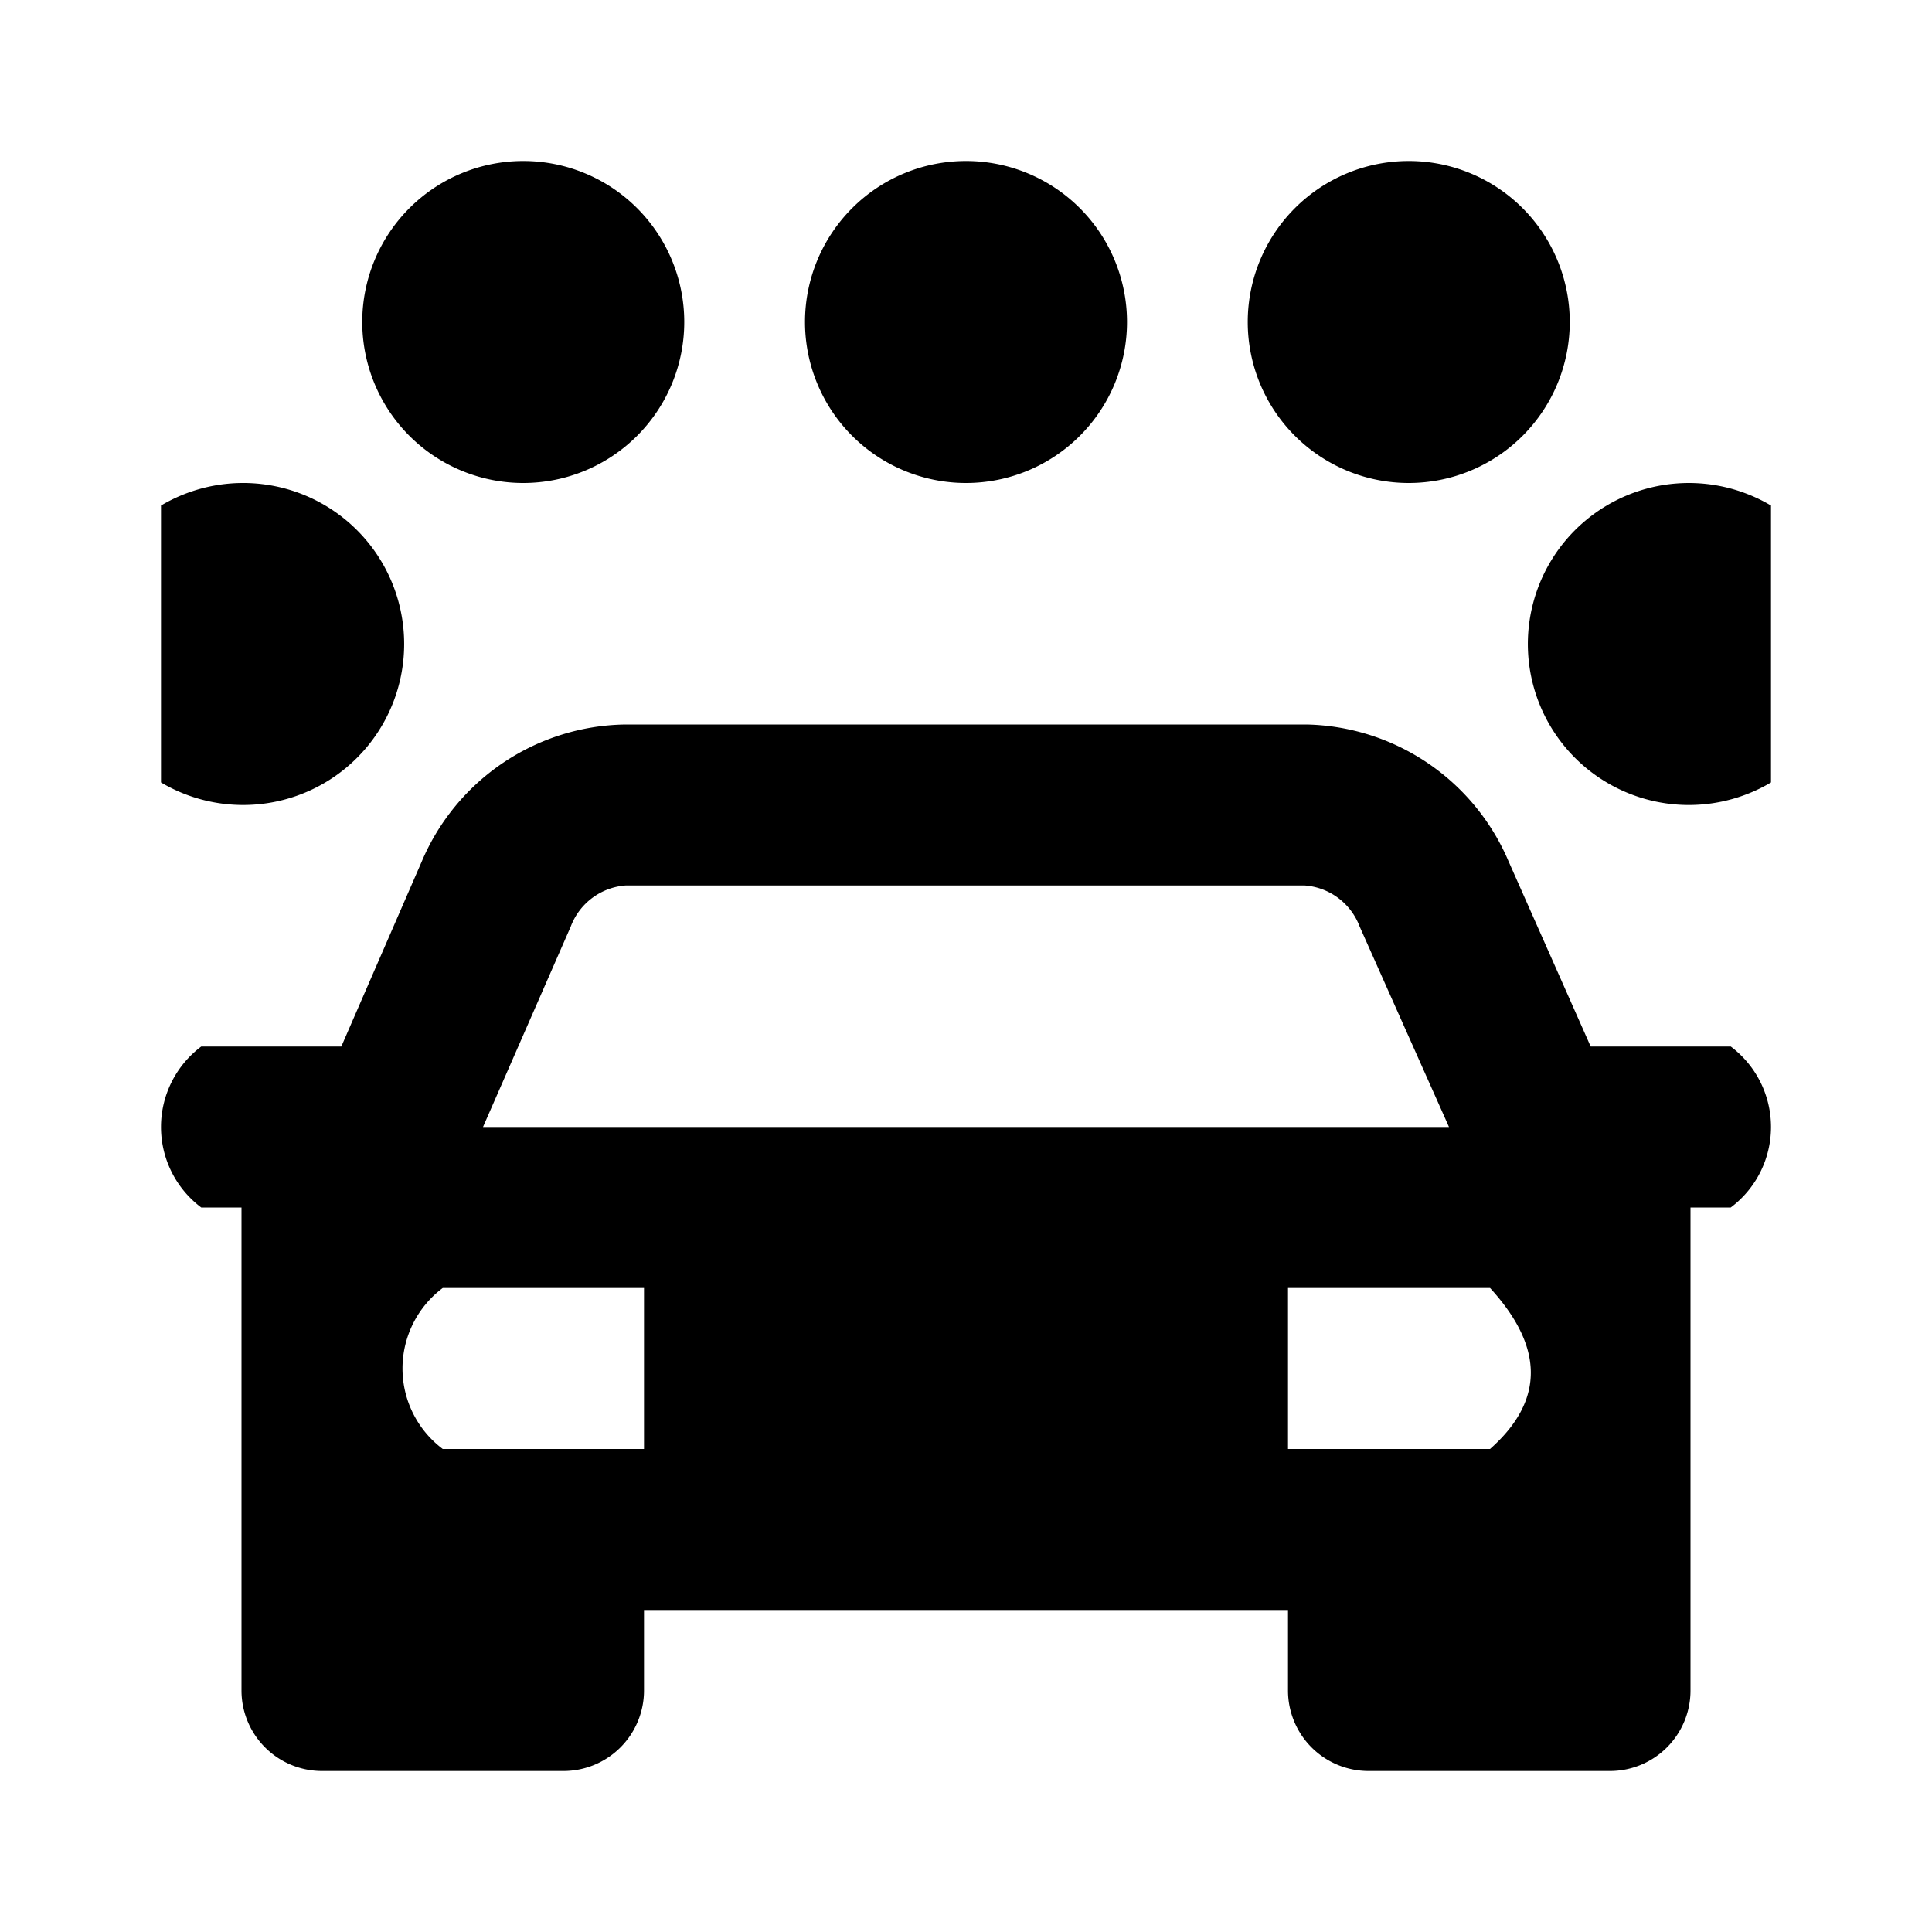 <svg xmlns="http://www.w3.org/2000/svg" width="24" height="24" viewBox="0 0 24 24"><rect width="24" height="24" style="fill:none"/><path d="M15.5,4a2,2,0,1,1,2,2A2,2,0,0,1,15.5,4ZM12,6a2,2,0,1,0-2-2A2,2,0,0,0,12,6Zm9,4a2,2,0,0,0,1-.28V6.28A2,2,0,1,0,21,10ZM2,9.72A2,2,0,1,0,2,6.28ZM19.76,13H21.5a1.25,1.25,0,0,1,0,2H21v6a1,1,0,0,1-1,1H17a1,1,0,0,1-1-1V20H8v1a1,1,0,0,1-1,1H4a1,1,0,0,1-1-1V15H2.5a1.25,1.25,0,0,1,0-2H4.24l1-2.3A2.79,2.79,0,0,1,7.77,9h8.46a2.79,2.79,0,0,1,2.51,1.7ZM8,16H5.5a1.25,1.25,0,0,0,0,2H8Zm10-2-1.11-2.49a.79.79,0,0,0-.68-.51H7.77a.79.79,0,0,0-.68.51L6,14Zm.49,2H16v2h2.51C19.21,17.38,19.16,16.71,18.51,16ZM6.5,6a2,2,0,1,0-2-2A2,2,0,0,0,6.5,6Z"/></svg>